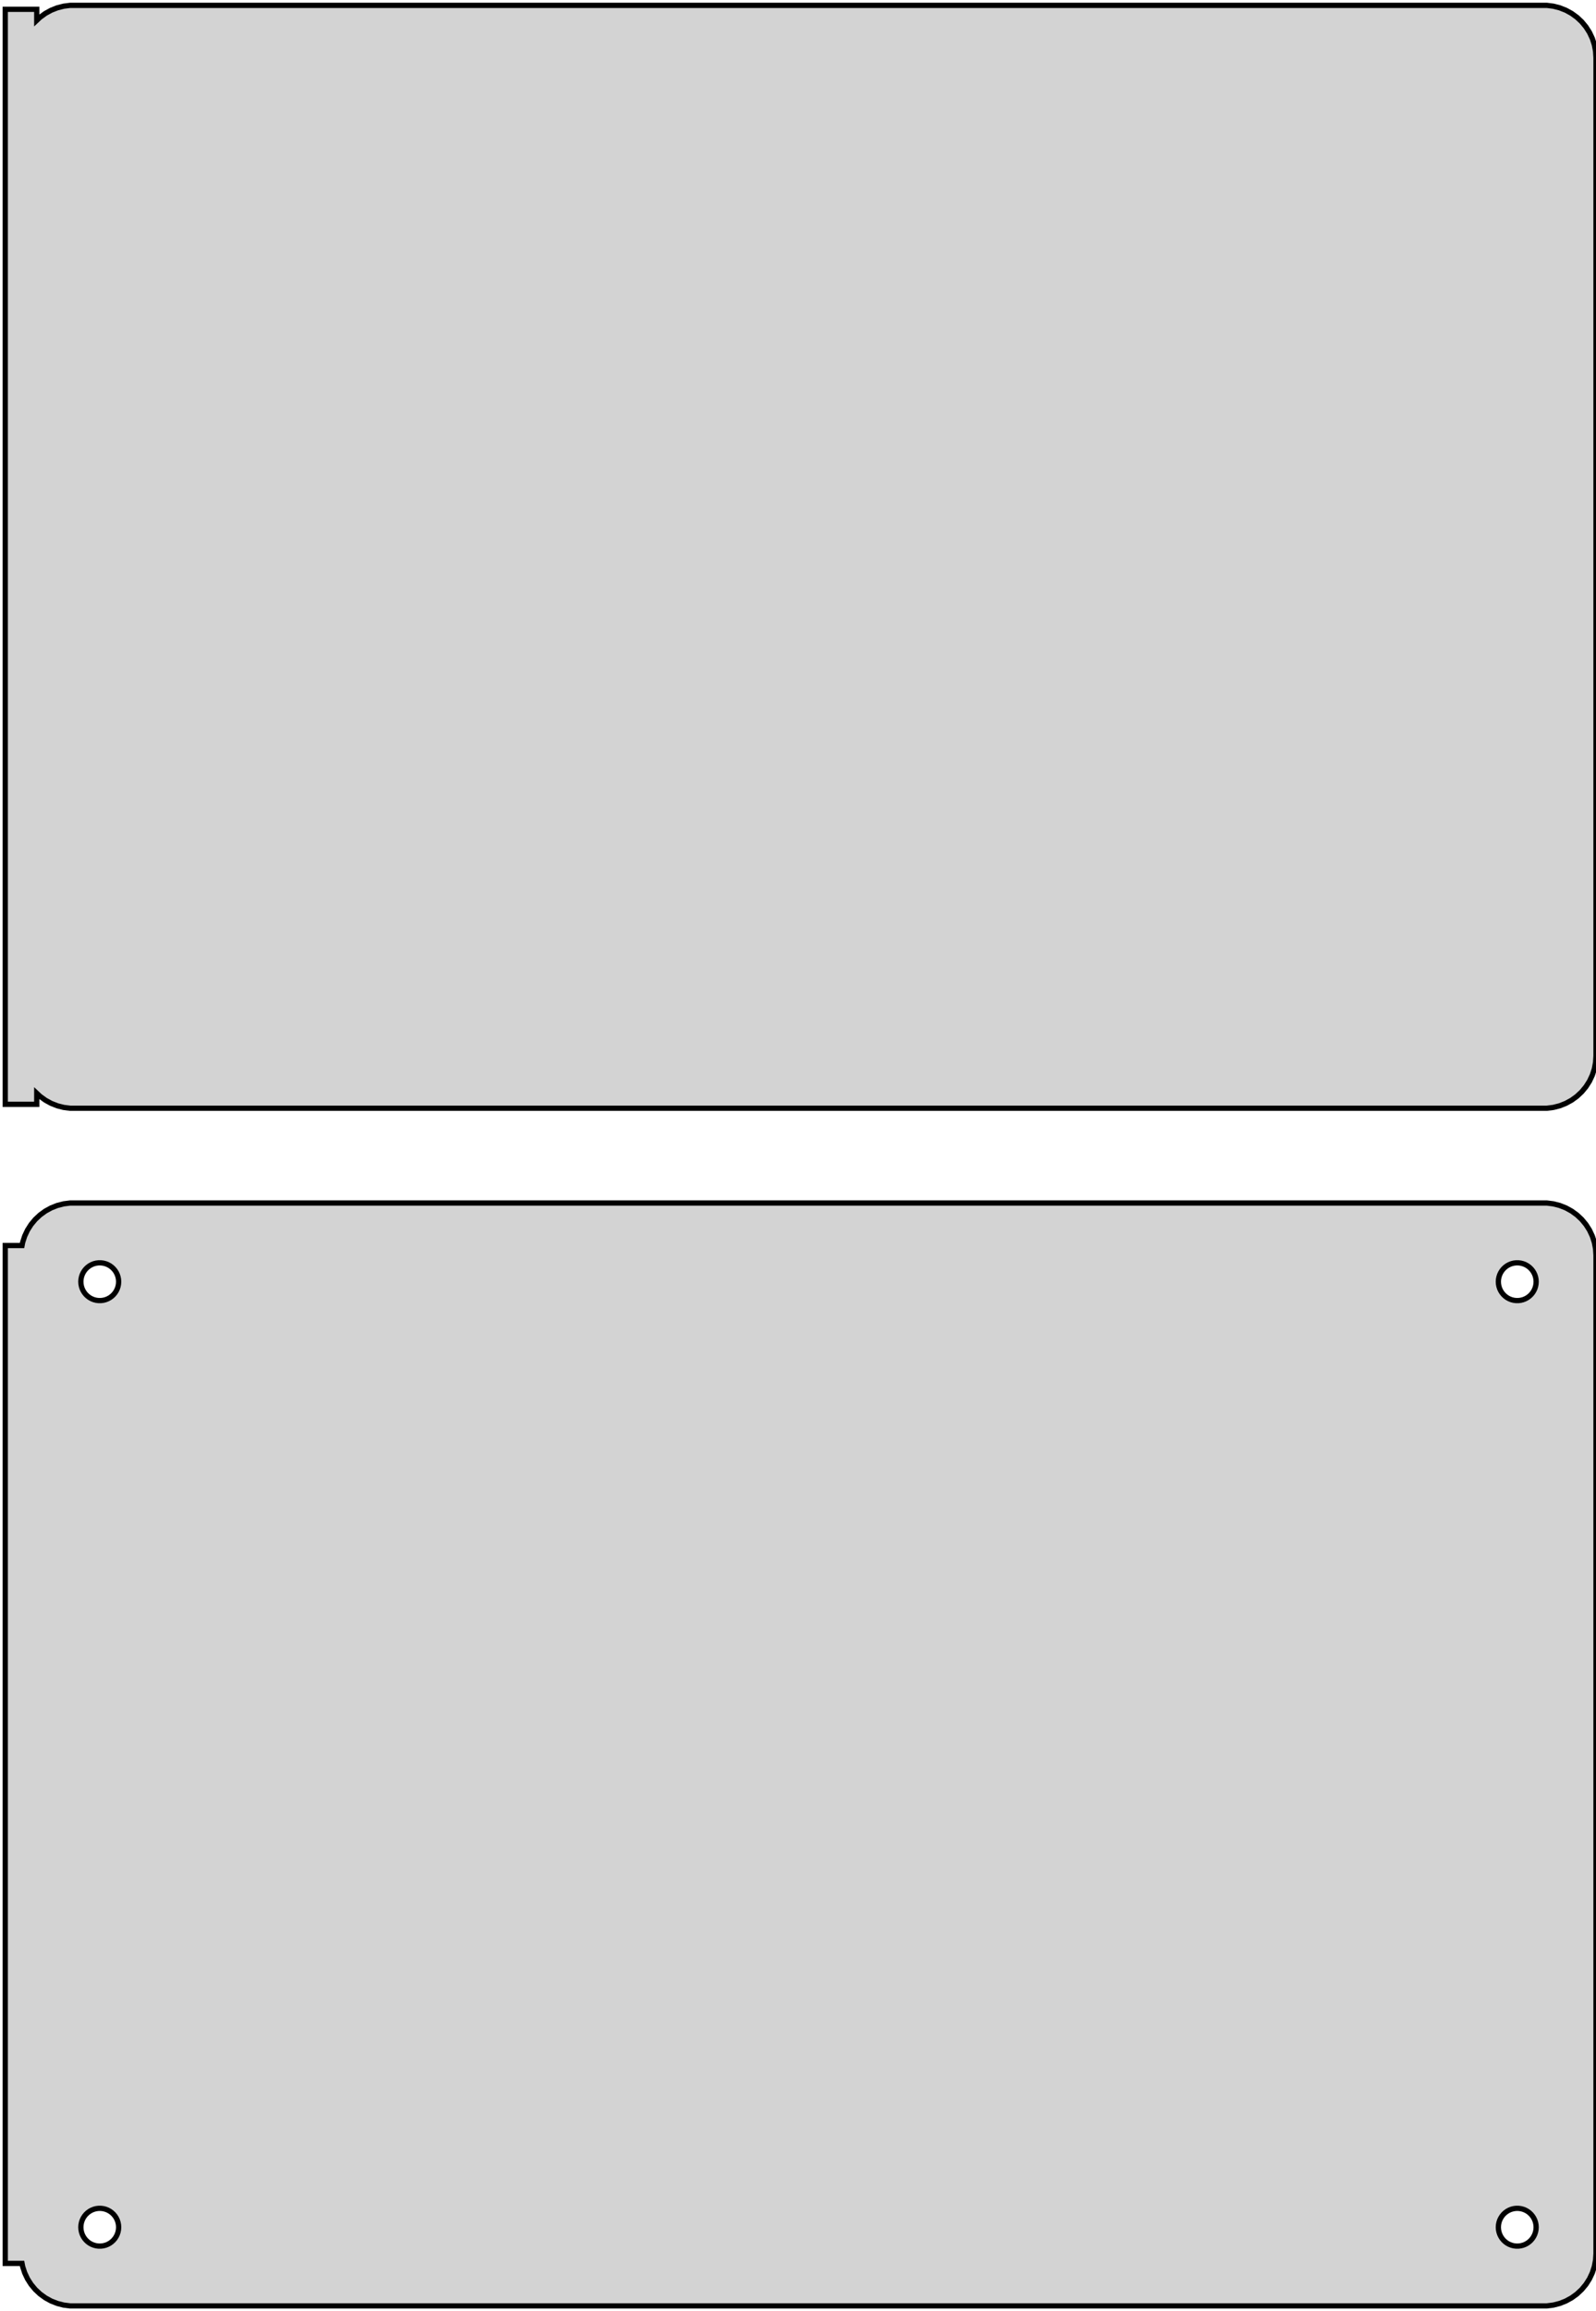 <?xml version="1.0" standalone="no"?>
<!DOCTYPE svg PUBLIC "-//W3C//DTD SVG 1.1//EN" "http://www.w3.org/Graphics/SVG/1.1/DTD/svg11.dtd">
<svg width="152mm" height="220mm" viewBox="-77 -281 152 220" xmlns="http://www.w3.org/2000/svg" version="1.1">
<title>OpenSCAD Model</title>
<path d="
M 70.937,-175.589 L 71.545,-175.745 L 72.129,-175.976 L 72.679,-176.278 L 73.187,-176.647 L 73.645,-177.077
 L 74.045,-177.561 L 74.382,-178.091 L 74.649,-178.659 L 74.843,-179.257 L 74.961,-179.873 L 75,-180.5
 L 75,-275.5 L 74.961,-276.127 L 74.843,-276.743 L 74.649,-277.341 L 74.382,-277.909 L 74.045,-278.439
 L 73.645,-278.923 L 73.187,-279.353 L 72.679,-279.722 L 72.129,-280.024 L 71.545,-280.255 L 70.937,-280.411
 L 70.314,-280.49 L -70.314,-280.49 L -70.937,-280.411 L -71.545,-280.255 L -72.129,-280.024 L -72.679,-279.722
 L -73.187,-279.353 L -73.5,-279.059 L -73.5,-280.115 L -76.5,-280.115 L -76.5,-175.885 L -73.5,-175.885
 L -73.5,-176.941 L -73.187,-176.647 L -72.679,-176.278 L -72.129,-175.976 L -71.545,-175.745 L -70.937,-175.589
 L -70.314,-175.51 L 70.314,-175.51 z
M 70.937,-61.589 L 71.545,-61.745 L 72.129,-61.976 L 72.679,-62.278 L 73.187,-62.647 L 73.645,-63.077
 L 74.045,-63.561 L 74.382,-64.091 L 74.649,-64.659 L 74.843,-65.257 L 74.961,-65.873 L 75,-66.5
 L 75,-161.5 L 74.961,-162.127 L 74.843,-162.743 L 74.649,-163.341 L 74.382,-163.909 L 74.045,-164.439
 L 73.645,-164.923 L 73.187,-165.353 L 72.679,-165.722 L 72.129,-166.024 L 71.545,-166.255 L 70.937,-166.411
 L 70.314,-166.49 L -70.314,-166.49 L -70.937,-166.411 L -71.545,-166.255 L -72.129,-166.024 L -72.679,-165.722
 L -73.187,-165.353 L -73.645,-164.923 L -74.045,-164.439 L -74.382,-163.909 L -74.649,-163.341 L -74.843,-162.743
 L -74.9,-162.444 L -76.5,-162.444 L -76.5,-65.556 L -74.9,-65.556 L -74.843,-65.257 L -74.649,-64.659
 L -74.382,-64.091 L -74.045,-63.561 L -73.645,-63.077 L -73.187,-62.647 L -72.679,-62.278 L -72.129,-61.976
 L -71.545,-61.745 L -70.937,-61.589 L -70.314,-61.51 L 70.314,-61.51 z
M 67.387,-157.204 L 67.163,-157.232 L 66.944,-157.288 L 66.734,-157.371 L 66.535,-157.48 L 66.353,-157.613
 L 66.188,-157.768 L 66.044,-157.942 L 65.923,-158.133 L 65.826,-158.337 L 65.757,-158.552 L 65.714,-158.774
 L 65.7,-159 L 65.714,-159.226 L 65.757,-159.448 L 65.826,-159.663 L 65.923,-159.867 L 66.044,-160.058
 L 66.188,-160.232 L 66.353,-160.387 L 66.535,-160.52 L 66.734,-160.629 L 66.944,-160.712 L 67.163,-160.768
 L 67.387,-160.796 L 67.613,-160.796 L 67.837,-160.768 L 68.056,-160.712 L 68.266,-160.629 L 68.465,-160.52
 L 68.647,-160.387 L 68.812,-160.232 L 68.956,-160.058 L 69.077,-159.867 L 69.174,-159.663 L 69.243,-159.448
 L 69.286,-159.226 L 69.3,-159 L 69.286,-158.774 L 69.243,-158.552 L 69.174,-158.337 L 69.077,-158.133
 L 68.956,-157.942 L 68.812,-157.768 L 68.647,-157.613 L 68.465,-157.48 L 68.266,-157.371 L 68.056,-157.288
 L 67.837,-157.232 L 67.613,-157.204 z
M -67.613,-157.204 L -67.837,-157.232 L -68.056,-157.288 L -68.266,-157.371 L -68.465,-157.48 L -68.647,-157.613
 L -68.812,-157.768 L -68.956,-157.942 L -69.077,-158.133 L -69.174,-158.337 L -69.243,-158.552 L -69.286,-158.774
 L -69.3,-159 L -69.286,-159.226 L -69.243,-159.448 L -69.174,-159.663 L -69.077,-159.867 L -68.956,-160.058
 L -68.812,-160.232 L -68.647,-160.387 L -68.465,-160.52 L -68.266,-160.629 L -68.056,-160.712 L -67.837,-160.768
 L -67.613,-160.796 L -67.387,-160.796 L -67.163,-160.768 L -66.944,-160.712 L -66.734,-160.629 L -66.535,-160.52
 L -66.353,-160.387 L -66.188,-160.232 L -66.044,-160.058 L -65.923,-159.867 L -65.826,-159.663 L -65.757,-159.448
 L -65.714,-159.226 L -65.7,-159 L -65.714,-158.774 L -65.757,-158.552 L -65.826,-158.337 L -65.923,-158.133
 L -66.044,-157.942 L -66.188,-157.768 L -66.353,-157.613 L -66.535,-157.48 L -66.734,-157.371 L -66.944,-157.288
 L -67.163,-157.232 L -67.387,-157.204 z
M 67.387,-67.204 L 67.163,-67.232 L 66.944,-67.288 L 66.734,-67.371 L 66.535,-67.48 L 66.353,-67.613
 L 66.188,-67.768 L 66.044,-67.942 L 65.923,-68.133 L 65.826,-68.337 L 65.757,-68.552 L 65.714,-68.774
 L 65.7,-69 L 65.714,-69.226 L 65.757,-69.448 L 65.826,-69.663 L 65.923,-69.867 L 66.044,-70.058
 L 66.188,-70.232 L 66.353,-70.387 L 66.535,-70.52 L 66.734,-70.629 L 66.944,-70.712 L 67.163,-70.768
 L 67.387,-70.796 L 67.613,-70.796 L 67.837,-70.768 L 68.056,-70.712 L 68.266,-70.629 L 68.465,-70.52
 L 68.647,-70.387 L 68.812,-70.232 L 68.956,-70.058 L 69.077,-69.867 L 69.174,-69.663 L 69.243,-69.448
 L 69.286,-69.226 L 69.3,-69 L 69.286,-68.774 L 69.243,-68.552 L 69.174,-68.337 L 69.077,-68.133
 L 68.956,-67.942 L 68.812,-67.768 L 68.647,-67.613 L 68.465,-67.48 L 68.266,-67.371 L 68.056,-67.288
 L 67.837,-67.232 L 67.613,-67.204 z
M -67.613,-67.204 L -67.837,-67.232 L -68.056,-67.288 L -68.266,-67.371 L -68.465,-67.48 L -68.647,-67.613
 L -68.812,-67.768 L -68.956,-67.942 L -69.077,-68.133 L -69.174,-68.337 L -69.243,-68.552 L -69.286,-68.774
 L -69.3,-69 L -69.286,-69.226 L -69.243,-69.448 L -69.174,-69.663 L -69.077,-69.867 L -68.956,-70.058
 L -68.812,-70.232 L -68.647,-70.387 L -68.465,-70.52 L -68.266,-70.629 L -68.056,-70.712 L -67.837,-70.768
 L -67.613,-70.796 L -67.387,-70.796 L -67.163,-70.768 L -66.944,-70.712 L -66.734,-70.629 L -66.535,-70.52
 L -66.353,-70.387 L -66.188,-70.232 L -66.044,-70.058 L -65.923,-69.867 L -65.826,-69.663 L -65.757,-69.448
 L -65.714,-69.226 L -65.7,-69 L -65.714,-68.774 L -65.757,-68.552 L -65.826,-68.337 L -65.923,-68.133
 L -66.044,-67.942 L -66.188,-67.768 L -66.353,-67.613 L -66.535,-67.48 L -66.734,-67.371 L -66.944,-67.288
 L -67.163,-67.232 L -67.387,-67.204 z
" stroke="black" fill="lightgray" stroke-width="0.5"/>
</svg>
